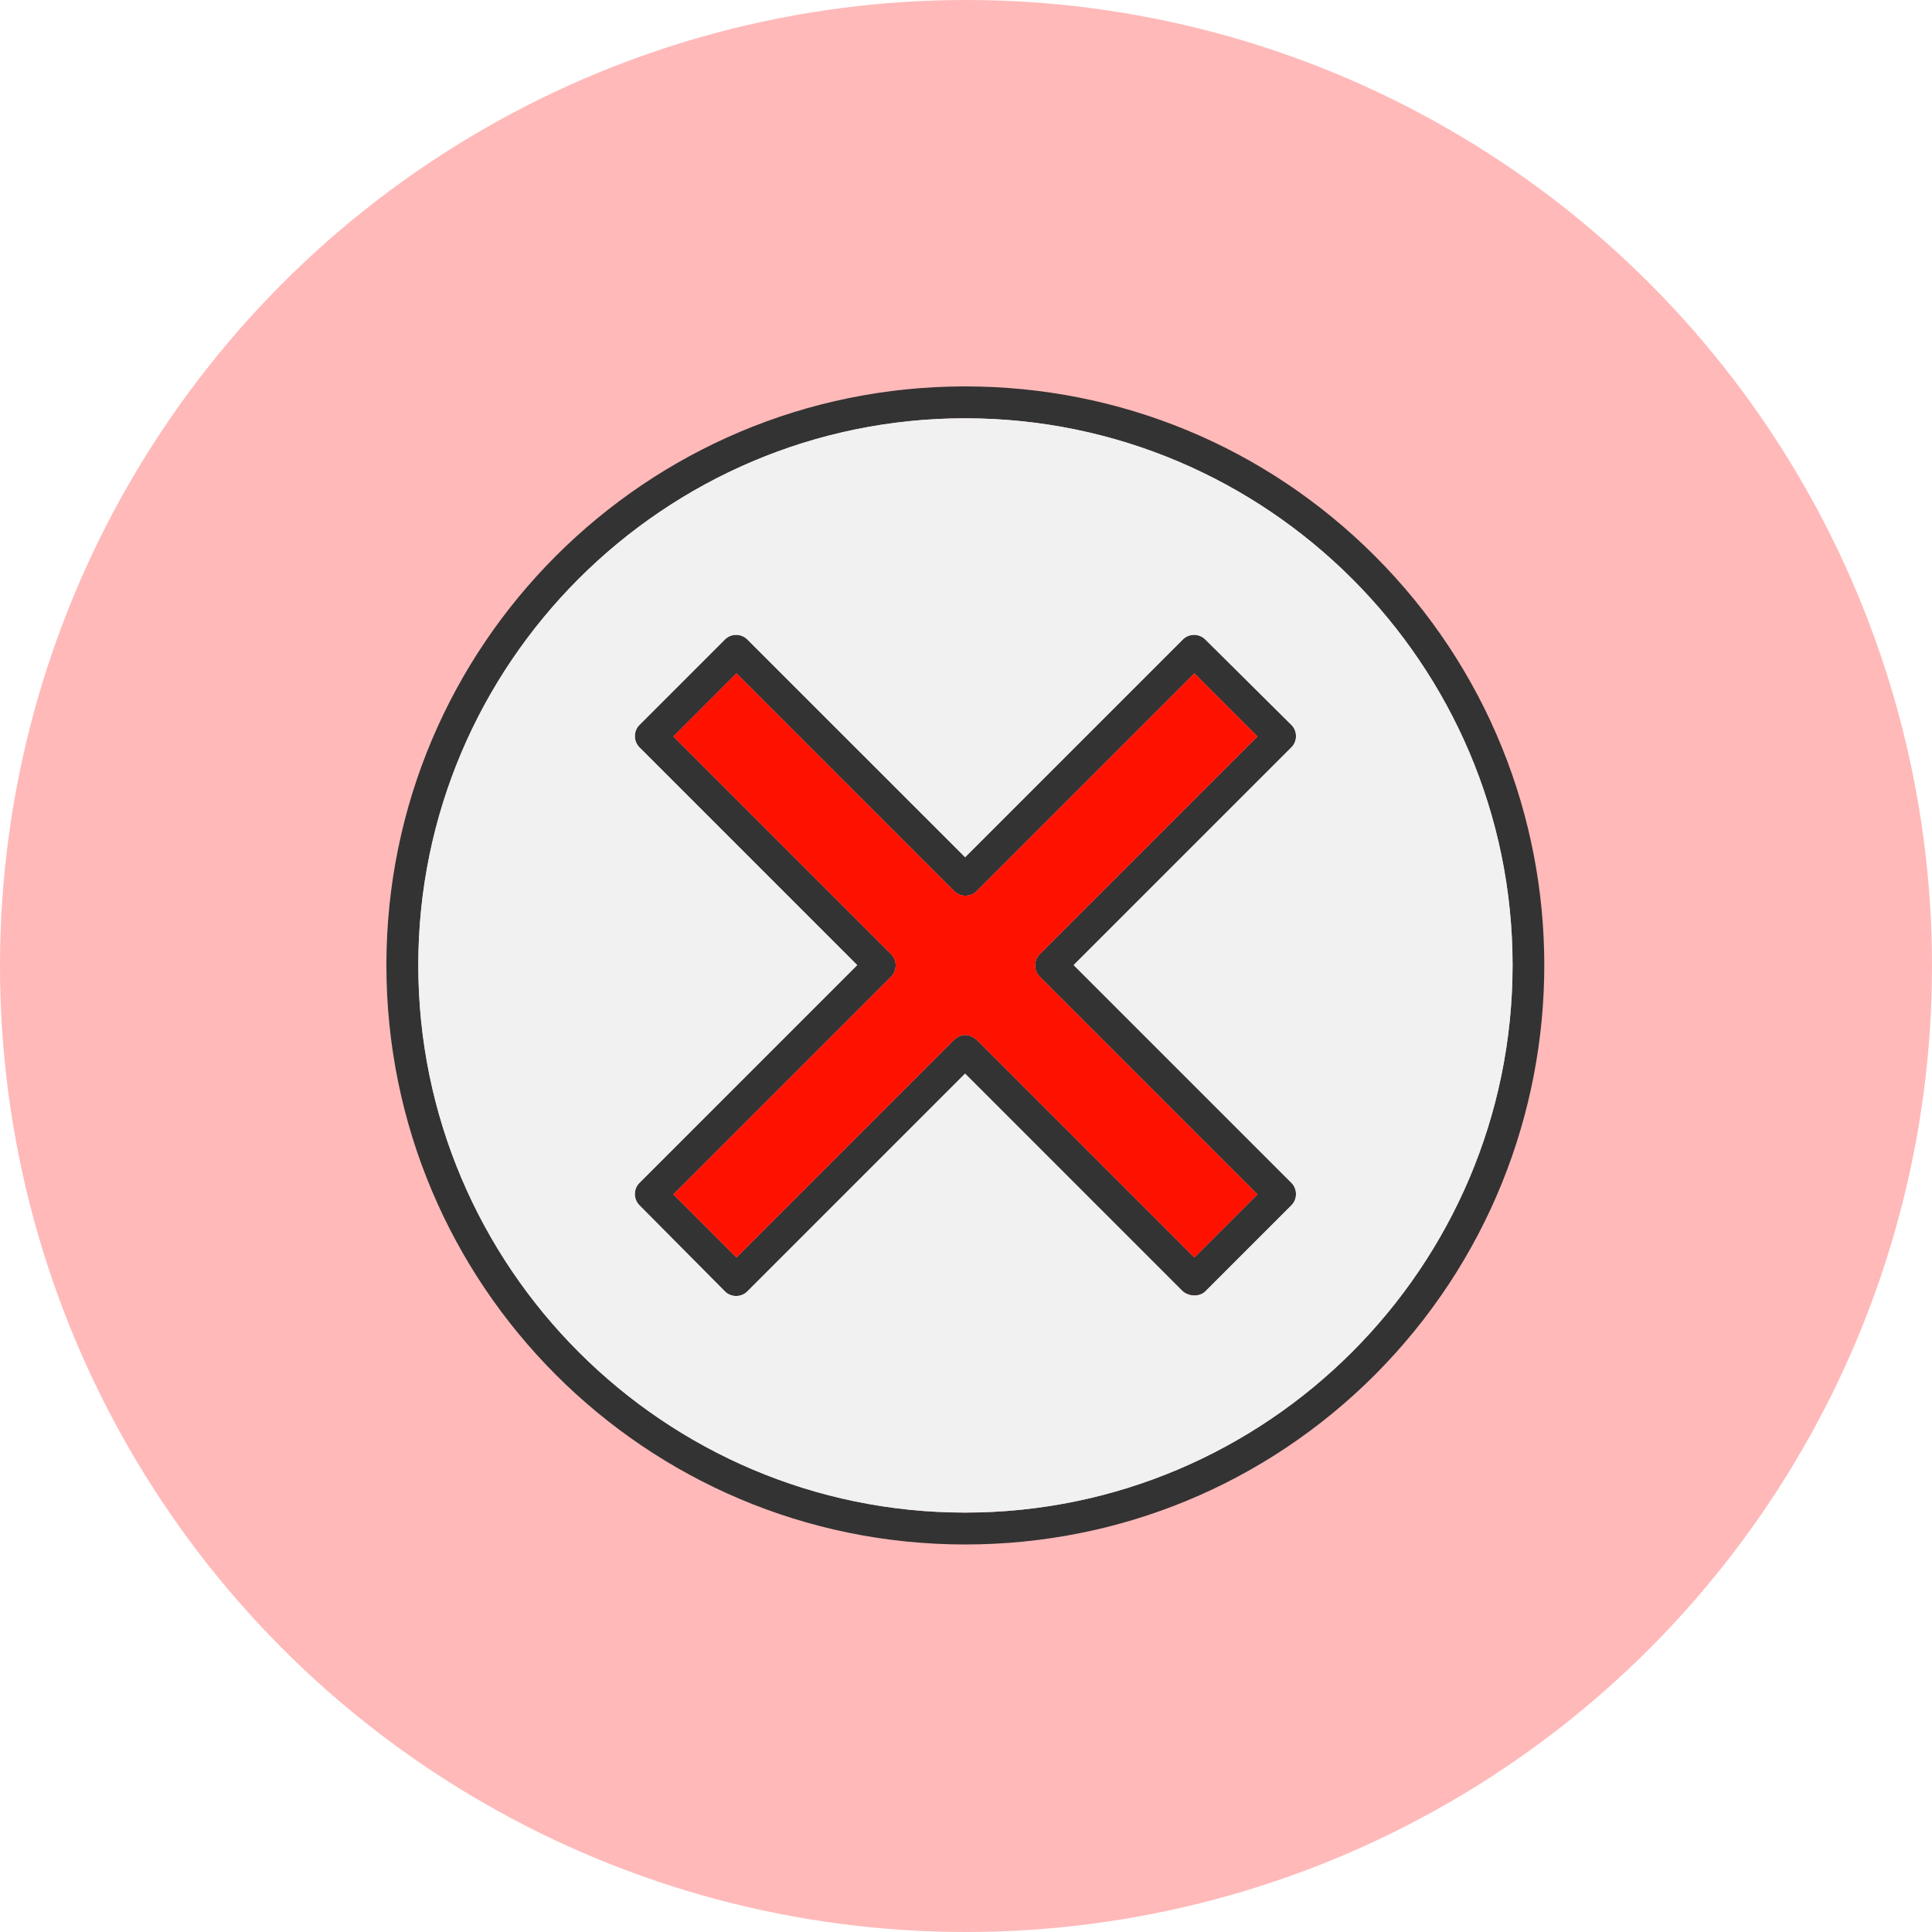 <svg width="65" height="65" viewBox="0 0 65 65" fill="none" xmlns="http://www.w3.org/2000/svg">
<circle cx="32.5" cy="32.5" r="32.5" fill="#FFB9B9"/>
<g clip-path="url(#clip0_257_397)">
<path fill-rule="evenodd" clip-rule="evenodd" d="M40.184 43.585C40.047 43.585 39.91 43.54 39.796 43.448L32.47 36.121L25.143 43.448C24.937 43.654 24.595 43.654 24.39 43.448L21.514 40.55C21.308 40.344 21.308 40.002 21.514 39.796L28.84 32.47L21.514 25.143C21.308 24.937 21.308 24.595 21.514 24.39L24.39 21.514C24.595 21.308 24.937 21.308 25.143 21.514L32.47 28.84L39.796 21.514C40.002 21.308 40.344 21.308 40.55 21.514L43.448 24.39C43.654 24.595 43.654 24.937 43.448 25.143L36.121 32.47L43.448 39.796C43.654 40.002 43.654 40.344 43.448 40.55L40.55 43.448C40.458 43.54 40.321 43.585 40.184 43.585ZM32.47 51.962C21.719 51.962 13 43.243 13 32.47C13 21.719 21.719 13 32.47 13C37.674 13 42.581 15.031 46.256 18.706C53.856 26.307 53.856 38.632 46.256 46.256C42.581 49.931 37.674 51.962 32.47 51.962ZM32.47 14.073C22.335 14.073 14.073 22.335 14.073 32.47C14.073 42.627 22.335 50.889 32.47 50.889C42.627 50.889 50.889 42.627 50.889 32.47C50.889 22.335 42.627 14.073 32.47 14.073ZM32.47 34.821C32.606 34.821 32.743 34.889 32.858 34.98L40.184 42.307L42.307 40.184L34.98 32.858C34.775 32.652 34.775 32.31 34.98 32.104L42.307 24.778L40.184 22.655L32.858 29.982C32.652 30.187 32.31 30.187 32.104 29.982L24.778 22.655L22.655 24.778L29.982 32.104C30.187 32.31 30.187 32.652 29.982 32.858L22.655 40.184L24.778 42.307L32.104 34.98C32.196 34.889 32.333 34.821 32.47 34.821Z" fill="#333333"/>
<path fill-rule="evenodd" clip-rule="evenodd" d="M32.858 34.98L40.184 42.307L42.307 40.184L34.98 32.858C34.775 32.652 34.775 32.31 34.98 32.104L42.307 24.777L40.184 22.655L32.858 29.982C32.652 30.187 32.31 30.187 32.104 29.982L24.778 22.655L22.655 24.777L29.982 32.104C30.187 32.31 30.187 32.652 29.982 32.858L22.655 40.184L24.778 42.307L32.104 34.98C32.196 34.889 32.333 34.82 32.47 34.82C32.607 34.82 32.743 34.889 32.858 34.98Z" fill="#FF1100"/>
<path fill-rule="evenodd" clip-rule="evenodd" d="M32.47 28.84L39.796 21.514C40.002 21.308 40.344 21.308 40.55 21.514L43.448 24.39C43.654 24.595 43.654 24.937 43.448 25.143L36.121 32.469L43.448 39.796C43.654 40.002 43.654 40.344 43.448 40.55L40.55 43.448C40.458 43.54 40.321 43.585 40.184 43.585C40.047 43.585 39.91 43.54 39.796 43.448L32.47 36.121L25.143 43.448C24.937 43.654 24.595 43.654 24.39 43.448L21.514 40.55C21.308 40.344 21.308 40.002 21.514 39.796L28.84 32.469L21.514 25.143C21.308 24.937 21.308 24.595 21.514 24.39L24.39 21.514C24.595 21.308 24.937 21.308 25.143 21.514L32.47 28.84ZM50.889 32.469C50.889 22.335 42.627 14.073 32.47 14.073C22.335 14.073 14.073 22.335 14.073 32.469C14.073 42.627 22.335 50.889 32.47 50.889C42.627 50.889 50.889 42.627 50.889 32.469Z" fill="#F1F1F1"/>
</g>
<defs>
<clipPath id="clip0_257_397">
<rect width="38.962" height="38.962" fill="white" transform="translate(13 13)"/>
</clipPath>
</defs>
</svg>
